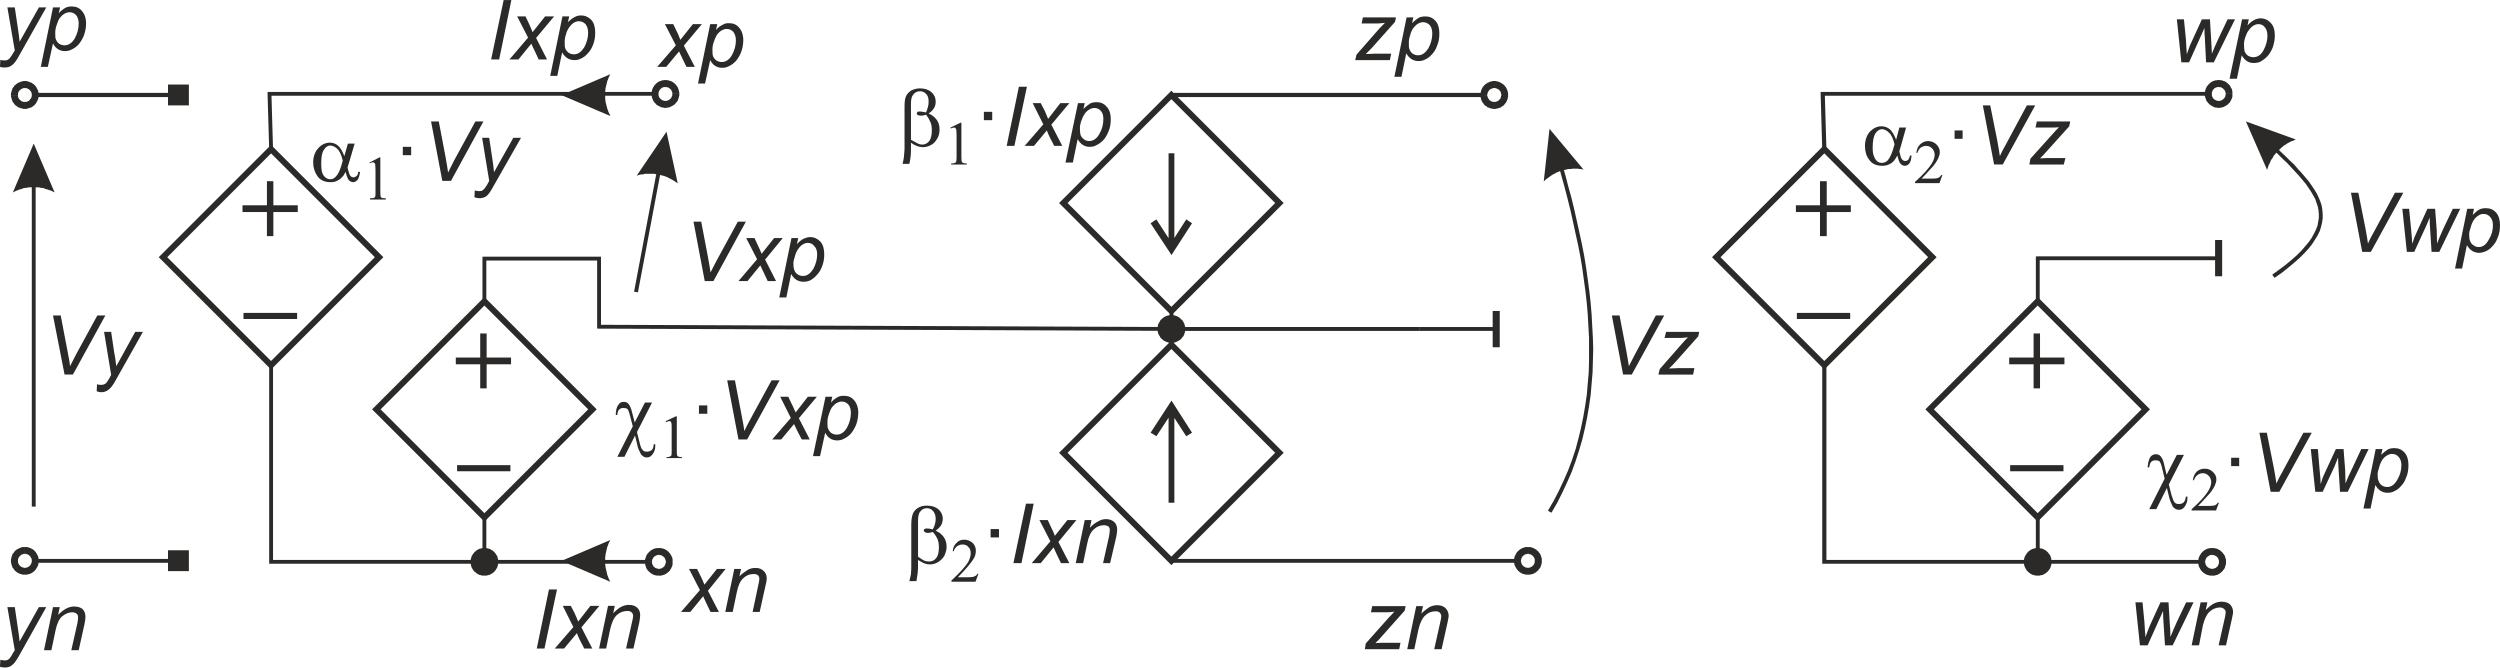 <?xml version="1.0" encoding="UTF-8"?>
<!DOCTYPE svg PUBLIC "-//W3C//DTD SVG 1.1//EN" "http://www.w3.org/Graphics/SVG/1.1/DTD/svg11.dtd">
<!-- Creator: CorelDRAW Home & Student X8 -->
<svg xmlns="http://www.w3.org/2000/svg" xml:space="preserve" width="127.847mm" height="34.138mm" version="1.1" style="shape-rendering:geometricPrecision; text-rendering:geometricPrecision; image-rendering:optimizeQuality; fill-rule:evenodd; clip-rule:evenodd"
viewBox="0 0 7783 2078"
 xmlns:xlink="http://www.w3.org/1999/xlink">
 <defs>
  <style type="text/css">
   <![CDATA[
    .str0 {stroke:#2B2A29;stroke-width:18.264}
    .str1 {stroke:#2B2A29;stroke-width:12.176}
    .fil0 {fill:none}
    .fil1 {fill:#2B2A29;fill-rule:nonzero}
   ]]>
  </style>
 </defs>
 <g id="Warstwa_x0020_1">
  <g id="_734488128">
   <g>
    <rect class="fil0 str0" transform="matrix(-0.725 -0.725 0.725 -0.725 843.832 1136.95)" width="464" height="464"/>
    <g>
     <polygon class="fil1" points="927,660 851,660 851,735 831,735 831,660 755,660 755,639 831,639 831,564 851,564 851,639 927,639 "/>
     <polygon class="fil1" points="925,993 758,993 758,974 925,974 "/>
    </g>
   </g>
   <g>
    <rect class="fil0 str0" transform="matrix(-0.725 -0.725 0.725 -0.725 1508.03 1610.67)" width="464" height="464"/>
    <g>
     <polygon class="fil1" points="1591,1134 1515,1134 1515,1209 1495,1209 1495,1134 1419,1134 1419,1113 1495,1113 1495,1038 1515,1038 1515,1113 1591,1113 "/>
     <polygon class="fil1" points="1589,1467 1423,1467 1423,1448 1589,1448 "/>
    </g>
   </g>
   <g>
    <path class="fil1" d="M845 292l5 172 -12 0 -5 -171 6 -7 6 6zm-12 1l0 -7 6 0 -6 7zm1209 5l-1203 0 0 -12 1203 0 0 12zm30 -49l0 22 0 0 -2 0 -1 0 -1 0 -1 0 -1 0 -1 1 -1 0 -1 0 -1 1 -1 0 -1 1 -1 0 0 1 -1 1 -1 0 -1 1 0 1 -1 1 -1 0 0 1 -1 1 -1 1 0 1 0 1 -1 1 0 1 0 1 -1 1 0 1 0 1 0 1 0 1 -22 0 0 -2 0 -2 1 -2 0 -2 1 -2 0 -3 1 -2 1 -2 1 -1 0 -2 2 -2 1 -2 1 -2 1 -1 2 -2 1 -1 1 -2 2 -1 2 -1 1 -2 2 -1 2 -1 2 -1 2 -1 2 0 2 -1 2 -1 2 0 2 0 2 -1 2 0 3 0 0 0zm43 43l-22 0 0 0 0 -1 0 -1 0 -1 0 -1 0 -1 -1 -1 0 -1 -1 -1 0 -1 0 -1 -1 -1 -1 -1 0 -1 -1 0 0 -1 -1 -1 -1 -1 -1 0 -1 -1 0 -1 -1 0 -1 -1 -1 0 -1 -1 -1 0 -1 0 -1 -1 -1 0 -1 0 -1 0 -1 0 -1 0 0 -22 2 0 2 0 2 1 2 0 2 0 2 1 2 1 2 0 2 1 2 1 2 1 2 1 1 2 2 1 2 1 1 2 2 1 1 2 1 1 1 2 2 2 1 2 1 2 0 1 1 2 1 2 0 3 1 2 0 2 1 2 0 2 0 2 0 0zm-43 44l0 -22 0 0 1 0 1 0 1 0 1 0 1 -1 1 0 1 0 1 -1 1 0 1 -1 1 0 1 -1 0 0 1 -1 1 -1 1 0 1 -1 0 -1 1 -1 0 -1 1 0 1 -1 0 -1 0 -1 1 -1 0 -1 1 -1 0 -1 0 -1 0 -1 0 -2 0 -1 22 0 0 3 0 2 -1 2 0 2 -1 2 0 2 -1 2 -1 2 0 2 -1 2 -1 2 -2 2 -1 1 -1 2 -1 1 -2 2 -1 1 -2 2 -2 1 -1 1 -2 1 -2 1 -2 1 -2 1 -2 1 -2 1 -2 0 -2 1 -2 0 -2 0 -2 1 -2 0 0 0zm-44 -44l22 0 0 1 0 2 0 1 0 1 1 1 0 1 0 1 1 1 0 1 0 1 1 1 1 0 0 1 1 1 1 1 0 1 1 0 1 1 1 1 0 0 1 1 1 0 1 1 1 0 1 1 1 0 1 0 1 1 1 0 1 0 1 0 2 0 0 22 -3 0 -2 -1 -2 0 -2 0 -2 -1 -2 0 -2 -1 -2 -1 -2 -1 -2 -1 -2 -1 -2 -1 -1 -1 -2 -1 -2 -2 -1 -1 -1 -2 -2 -1 -1 -2 -1 -1 -1 -2 -2 -2 0 -2 -1 -2 -1 -2 -1 -2 0 -2 -1 -2 0 -2 -1 -2 0 -2 0 -3z"/>
   </g>
   <g>
    <path class="fil1" d="M838 1749l0 -612 12 0 0 612 -6 6 -6 -6zm6 6l-6 0 0 -6 6 6zm1177 0l-1177 0 0 -12 1177 0 0 12zm30 -49l0 21 0 0 -1 0 -1 1 -1 0 -1 0 -1 0 -1 0 -1 1 -1 0 -1 1 -1 0 -1 1 -1 0 -1 1 -1 0 0 1 -1 1 -1 1 -1 0 0 1 -1 1 0 1 -1 1 0 1 -1 1 0 1 -1 1 0 1 0 1 0 1 0 1 0 1 0 1 -22 0 0 -2 0 -2 0 -3 1 -2 0 -2 1 -2 1 -2 0 -2 1 -2 1 -2 1 -1 1 -2 1 -2 2 -1 1 -2 2 -2 1 -1 2 -1 1 -2 2 -1 2 -1 2 -1 1 -1 2 -1 2 -1 2 0 2 -1 2 0 3 -1 2 0 2 0 2 0 0 0zm43 43l-21 0 0 0 0 -1 0 -1 0 -1 -1 -1 0 -1 0 -1 -1 -1 0 -1 0 -1 -1 -1 0 -1 -1 -1 0 -1 -1 -1 -1 0 -1 -1 0 -1 -1 -1 -1 0 -1 -1 -1 0 -1 -1 0 0 -1 -1 -1 0 -1 -1 -1 0 -1 0 -2 0 -1 0 -1 -1 -1 0 0 -21 2 0 3 0 2 0 2 1 2 0 2 1 2 0 2 1 2 1 2 1 2 1 1 1 2 1 2 2 1 1 2 1 1 2 2 2 1 1 1 2 1 2 1 1 1 2 1 2 1 2 1 2 0 2 1 2 0 2 0 3 0 2 0 2 0 0zm-43 43l0 -21 0 0 1 0 1 0 1 -1 2 0 1 0 1 0 1 -1 1 0 1 0 0 -1 1 0 1 -1 1 -1 1 0 1 -1 0 -1 1 0 1 -1 1 -1 0 -1 1 -1 0 -1 1 -1 0 -1 0 -1 1 -1 0 -1 0 -1 1 -1 0 -1 0 -1 0 -1 21 0 0 2 0 2 0 3 0 2 -1 2 0 2 -1 2 -1 2 -1 2 -1 2 -1 2 -1 1 -1 2 -1 2 -2 1 -1 2 -2 1 -1 1 -2 2 -2 1 -1 1 -2 1 -2 1 -2 1 -2 1 -2 0 -2 1 -2 0 -2 1 -2 0 -3 0 -2 0 0 0zm-43 -43l22 0 0 1 0 1 0 1 0 1 0 1 0 1 1 1 0 1 1 1 0 1 1 1 0 1 1 1 0 1 1 1 1 0 1 1 0 1 1 0 1 1 1 1 1 0 1 1 1 0 1 0 1 1 1 0 1 0 1 0 1 1 1 0 1 0 0 21 -2 0 -2 0 -2 0 -3 -1 -2 0 -2 -1 -2 0 -2 -1 -2 -1 -1 -1 -2 -1 -2 -1 -2 -1 -1 -2 -2 -1 -1 -1 -2 -2 -1 -1 -2 -2 -1 -2 -1 -1 -1 -2 -1 -2 -1 -2 0 -2 -1 -2 -1 -2 0 -2 -1 -2 0 -3 0 -2 0 -2z"/>
   </g>
   <g>
    <path class="fil1" d="M1502 1749l0 -138 12 0 0 138 -12 0zm49 0l0 0 0 2 0 2 0 3 -1 2 0 2 -1 2 0 2 -1 2 -1 2 -1 2 -1 1 -1 2 -1 2 -2 2 -1 1 -1 2 -2 1 -1 1 -2 2 -2 1 -2 1 -1 1 -2 1 -2 1 -2 1 -2 0 -2 1 -2 0 -2 1 -3 0 -2 0 -2 0 0 0 -2 0 -2 0 -3 0 -2 -1 -2 0 -2 -1 -2 0 -2 -1 -2 -1 -2 -1 -1 -1 -2 -1 -2 -1 -1 -2 -2 -1 -2 -1 -1 -2 -1 -1 -2 -2 -1 -2 -1 -2 -1 -1 -1 -2 -1 -2 -1 -2 0 -2 -1 -2 0 -2 -1 -2 0 -3 0 -2 0 -2 0 0 0 -2 0 -2 0 -3 1 -2 0 -2 1 -2 0 -2 1 -2 1 -2 1 -2 1 -1 1 -2 1 -2 2 -1 1 -2 1 -2 2 -1 2 -1 1 -2 2 -1 2 -1 1 -1 2 -1 2 -1 2 -1 2 0 2 -1 2 0 2 -1 3 0 2 0 2 0 0 0 2 0 2 0 3 0 2 1 2 0 2 1 2 0 2 1 2 1 2 1 1 1 2 1 2 1 2 2 1 1 2 1 1 2 1 2 2 1 1 2 1 2 1 1 1 2 1 2 1 2 0 2 1 2 0 2 1 2 0 3 0 2 0 2z"/>
   </g>
   <g>
    <path class="fil1" d="M1514 805l0 133 -12 0 0 -133 6 -6 6 6zm-12 0l0 -6 6 0 -6 6zm363 6l-357 0 0 -12 357 0 6 6 -6 6zm0 -12l6 0 0 6 -6 -6zm-6 218l0 -212 12 0 0 212 -6 6 -6 -6zm6 6l-6 0 0 -6 6 6zm1782 7l-1782 -7 0 -12 1782 7 0 12zm0 -49l0 0 2 0 2 0 2 0 3 1 2 0 2 1 2 1 2 0 2 1 1 1 2 1 2 1 2 2 1 1 2 1 1 2 2 1 1 2 2 1 1 2 1 2 1 2 1 2 1 1 0 2 1 2 1 3 0 2 1 2 0 2 0 2 0 2 0 0 0 3 0 2 0 2 -1 2 0 2 -1 2 -1 2 0 2 -1 2 -1 2 -1 2 -1 1 -2 2 -1 2 -1 1 -2 2 -1 1 -2 2 -2 1 -1 1 -2 1 -2 1 -2 1 -2 1 -2 1 -2 1 -2 0 -2 1 -2 0 -2 0 -2 0 -2 0 0 0 -3 0 -2 0 -2 0 -2 0 -2 -1 -2 -1 -2 0 -2 -1 -2 -1 -2 -1 -2 -1 -2 -1 -1 -1 -2 -2 -1 -1 -2 -1 -1 -2 -2 -1 -1 -2 -1 -2 -1 -2 -1 -1 -1 -2 -1 -2 -1 -2 -1 -2 0 -2 -1 -2 0 -2 0 -3 -1 -2 0 -2 0 0 1 -2 0 -2 0 -3 0 -2 1 -2 0 -2 1 -2 1 -2 1 -2 1 -2 1 -1 1 -2 1 -2 1 -2 2 -1 1 -2 2 -1 1 -1 2 -2 2 -1 1 -1 2 -1 2 -1 2 -1 2 -1 2 0 2 -1 2 0 2 -1 2 0 3 0 2 0z"/>
   </g>
   <g>
    <path class="fil1" d="M523 328l0 -65 65 0 0 65 -65 0zm-416 -39l448 0 0 13 -448 0 0 -13zm-30 50l0 -22 0 0 2 0 1 0 1 0 1 0 1 0 1 -1 1 0 1 0 1 -1 1 0 1 -1 1 0 0 -1 1 -1 1 0 1 -1 0 -1 1 -1 1 -1 0 0 1 -1 0 -1 1 -1 0 -1 1 -1 0 -1 0 -1 1 -1 0 -1 0 -1 0 -1 0 -1 22 0 0 2 0 2 -1 2 0 2 -1 2 0 2 -1 2 -1 2 -1 2 -1 2 -1 2 -1 2 -1 1 -1 2 -2 2 -1 1 -1 2 -2 1 -2 1 -1 1 -2 2 -2 1 -2 1 -2 0 -2 1 -2 1 -2 0 -2 1 -2 0 -2 1 -2 0 -3 0 0 0zm-43 -43l22 0 0 0 0 1 0 1 0 1 0 1 0 1 1 1 0 1 0 1 1 1 0 1 1 1 0 1 1 0 1 1 0 1 1 1 1 1 1 0 1 1 0 1 1 0 1 1 1 0 1 1 1 0 1 0 1 1 1 0 1 0 1 0 1 0 1 0 0 22 -2 0 -2 0 -2 -1 -2 0 -2 -1 -2 0 -2 -1 -2 -1 -2 0 -2 -1 -2 -1 -2 -2 -1 -1 -2 -1 -2 -1 -1 -2 -2 -1 -1 -2 -1 -2 -1 -1 -2 -2 -1 -2 -1 -2 0 -2 -1 -2 -1 -2 0 -2 -1 -2 0 -2 -1 -2 0 -2 0 -2 0 0zm43 -44l0 22 0 0 -1 0 -1 0 -1 0 -1 0 -1 1 -1 0 -1 0 -1 1 -1 0 -1 1 -1 0 -1 1 0 0 -1 1 -1 1 -1 0 -1 1 0 1 -1 1 -1 0 0 1 -1 1 0 1 -1 1 0 1 0 1 -1 1 0 1 0 1 0 1 0 1 0 2 -22 0 0 -3 0 -2 1 -2 0 -2 1 -2 0 -2 1 -2 1 -2 0 -2 1 -2 1 -2 2 -2 1 -1 1 -2 1 -2 2 -1 1 -1 2 -2 2 -1 1 -1 2 -1 2 -2 2 0 2 -1 2 -1 2 -1 2 0 2 -1 2 0 2 -1 2 0 2 0 0 0zm44 44l-22 0 0 -2 0 -1 0 -1 0 -1 -1 -1 0 -1 0 -1 -1 -1 0 -1 -1 -1 0 -1 -1 -1 0 0 -1 -1 -1 -1 0 -1 -1 0 -1 -1 -1 -1 0 0 -1 -1 -1 0 -1 -1 -1 0 -1 -1 -1 0 -1 0 -1 -1 -1 0 -1 0 -1 0 -2 0 0 -22 3 0 2 0 2 1 2 0 2 1 2 0 2 1 2 1 2 1 2 0 2 2 2 1 1 1 2 1 2 2 1 1 1 1 2 2 1 2 1 1 1 2 1 2 1 2 1 2 1 2 1 2 0 2 1 2 0 2 1 2 0 2 0 3z"/>
   </g>
   <g>
    <path class="fil1" d="M523 1778l0 -65 65 0 0 65 -65 0zm-416 -38l448 0 0 12 -448 0 0 -12zm-30 49l0 -21 0 0 2 0 1 -1 1 0 1 0 1 0 1 0 1 -1 1 0 1 -1 1 0 1 -1 1 0 0 -1 1 0 1 -1 1 -1 0 -1 1 0 1 -1 0 -1 1 -1 0 -1 1 -1 0 -1 1 -1 0 -1 0 -1 1 -1 0 -1 0 -1 0 -1 0 -1 22 0 0 2 0 2 -1 2 0 3 -1 2 0 2 -1 2 -1 2 -1 2 -1 2 -1 1 -1 2 -1 2 -1 1 -2 2 -1 2 -1 1 -2 1 -2 2 -1 1 -2 1 -2 1 -2 1 -2 1 -2 1 -2 0 -2 1 -2 0 -2 1 -2 0 -2 0 -3 0 0 0zm-43 -43l22 0 0 0 0 1 0 1 0 1 0 1 0 1 1 1 0 1 0 1 1 1 0 1 1 1 0 1 1 1 1 1 0 0 1 1 1 1 1 1 1 0 0 1 1 0 1 1 1 0 1 1 1 0 1 1 1 0 1 0 1 0 1 0 1 1 1 0 0 21 -2 0 -2 0 -2 0 -2 -1 -2 0 -2 -1 -2 0 -2 -1 -2 -1 -2 -1 -2 -1 -2 -1 -1 -1 -2 -2 -2 -1 -1 -1 -2 -2 -1 -2 -1 -1 -1 -2 -2 -2 -1 -1 -1 -2 0 -2 -1 -2 -1 -2 0 -2 -1 -2 0 -3 -1 -2 0 -2 0 -2 0 0zm43 -43l0 21 0 0 -1 0 -1 0 -1 0 -1 1 -1 0 -1 0 -1 1 -1 0 -1 0 -1 1 -1 0 -1 1 0 1 -1 0 -1 1 -1 1 -1 0 0 1 -1 1 -1 1 0 1 -1 1 0 1 -1 0 0 1 0 1 -1 1 0 2 0 1 0 1 0 1 0 1 -22 0 0 -2 0 -3 1 -2 0 -2 1 -2 0 -2 1 -2 1 -2 0 -2 1 -2 1 -2 2 -1 1 -2 1 -2 1 -1 2 -2 1 -1 2 -2 2 -1 1 -1 2 -1 2 -1 2 -1 2 -1 2 -1 2 0 2 -1 2 -1 2 0 2 0 2 0 2 0 0 0zm44 43l-22 0 0 -1 0 -1 0 -1 0 -1 -1 -2 0 -1 0 -1 -1 -1 0 0 -1 -1 0 -1 -1 -1 0 -1 -1 -1 -1 -1 0 0 -1 -1 -1 -1 -1 0 0 -1 -1 -1 -1 0 -1 -1 -1 0 -1 0 -1 -1 -1 0 -1 0 -1 -1 -1 0 -1 0 -2 0 0 -21 3 0 2 0 2 0 2 0 2 1 2 1 2 0 2 1 2 1 2 1 2 1 2 1 1 1 2 1 2 2 1 1 1 2 2 1 1 2 1 2 1 1 1 2 1 2 1 2 1 2 1 2 0 2 1 2 0 2 1 2 0 3 0 2z"/>
   </g>
   <g>
    <g>
     <path class="fil1" d="M3656 780l-18 0 -56 -85 18 -12 56 86 -18 0 18 11zm0 0l-9 14 -9 -14 18 0zm46 -91l9 6 -55 85 -18 -11 55 -86 9 6zm-46 -212l0 281 -18 0 0 -281 18 0z"/>
    </g>
    <rect class="fil0 str0" transform="matrix(0.725 0.725 -0.725 0.725 3646.73 295.556)" width="464" height="464"/>
   </g>
   <g>
    <g>
     <path class="fil1" d="M3638 1261l18 0 55 86 -18 11 -55 -85 18 0 -18 -12zm0 0l9 -14 9 14 -18 0zm-47 91l-9 -5 56 -86 18 12 -56 85 -9 -6zm47 213l0 -281 18 0 0 281 -18 0z"/>
    </g>
    <rect class="fil0 str0" transform="matrix(-0.725 -0.725 0.725 -0.725 3646.74 1745.92)" width="464" height="464"/>
   </g>
   <line class="fil0 str1" x1="3647" y1="969" x2="3647" y2= "1080" />
   <g>
    <path class="fil1" d="M4622 302l-968 0 0 -13 968 0 0 13zm30 -50l0 22 0 0 -1 0 -1 0 -1 0 -1 0 -1 1 -1 0 -1 0 -1 1 -1 0 -1 1 -1 0 -1 1 -1 0 -1 1 -1 1 0 0 -1 1 -1 1 0 1 -1 0 0 1 -1 1 0 1 -1 1 0 1 -1 1 0 1 0 1 0 1 -1 1 0 1 0 2 -21 0 0 -3 0 -2 0 -2 1 -2 0 -2 1 -2 0 -2 1 -2 1 -2 1 -2 1 -2 1 -2 1 -1 2 -2 1 -2 1 -1 2 -1 1 -2 2 -1 2 -1 2 -1 1 -2 2 0 2 -1 2 -1 2 -1 2 0 2 -1 2 0 3 -1 2 0 2 0 0 0zm43 44l-21 0 0 0 0 -2 0 -1 -1 -1 0 -1 0 -1 0 -1 -1 -1 0 -1 0 -1 -1 -1 0 -1 -1 -1 -1 0 0 -1 -1 -1 -1 -1 0 0 -1 -1 -1 -1 -1 0 -1 -1 -1 0 -1 -1 -1 0 -1 -1 -1 0 -1 0 -1 -1 -1 0 -1 0 -1 0 -1 0 0 -22 2 0 2 0 3 1 2 0 2 1 2 0 2 1 2 1 2 1 2 0 1 2 2 1 2 1 2 1 1 2 2 1 1 1 1 2 2 2 1 1 1 2 1 2 1 2 1 2 1 2 0 2 1 2 0 2 1 2 0 2 0 2 0 3 0 0zm-43 43l0 -22 0 0 1 0 1 0 1 0 1 0 1 0 1 -1 1 0 1 0 1 -1 1 0 1 -1 1 0 1 -1 1 -1 1 0 0 -1 1 -1 1 -1 0 -1 1 0 1 -1 0 -1 1 -1 0 -1 0 -1 1 -1 0 -1 0 -1 0 -1 1 -1 0 -1 0 -1 21 0 0 2 0 2 0 2 -1 2 0 2 -1 2 0 2 -1 2 -1 2 -1 2 -1 2 -1 2 -1 1 -2 2 -1 2 -1 1 -2 2 -1 1 -2 1 -2 1 -2 2 -1 1 -2 1 -2 0 -2 1 -2 1 -2 0 -2 1 -2 0 -3 1 -2 0 -2 0 0 0zm-43 -43l21 0 0 1 0 1 1 1 0 1 0 1 0 1 1 1 0 1 1 1 0 1 1 1 0 1 1 0 0 1 1 1 1 1 0 1 1 0 1 1 1 1 1 0 1 1 1 0 1 1 1 0 1 0 1 1 1 0 1 0 1 0 1 0 1 0 0 22 -2 0 -2 0 -3 -1 -2 0 -2 -1 -2 0 -2 -1 -2 -1 -2 0 -2 -1 -1 -1 -2 -2 -2 -1 -2 -1 -1 -1 -2 -2 -1 -1 -1 -2 -2 -2 -1 -1 -1 -2 -1 -2 -1 -2 -1 -2 -1 -2 0 -2 -1 -2 0 -2 -1 -2 0 -2 0 -2 0 -2z"/>
   </g>
   <g>
    <path class="fil1" d="M4727 1752l-1073 0 0 -12 1073 0 0 12zm30 -49l0 21 0 0 -1 0 -1 0 -2 1 -1 0 -1 0 -1 0 -1 1 -1 0 -1 0 -1 1 0 0 -1 1 -1 1 -1 0 -1 1 -1 1 0 0 -1 1 -1 1 0 1 -1 1 0 1 -1 1 0 0 -1 1 0 1 0 2 0 1 -1 1 0 1 0 1 0 1 -22 0 0 -2 1 -3 0 -2 0 -2 1 -2 0 -2 1 -2 1 -2 1 -2 1 -2 1 -2 1 -1 1 -2 1 -2 2 -1 1 -2 2 -1 1 -1 2 -2 2 -1 1 -1 2 -1 2 -1 2 -1 2 -1 2 0 2 -1 2 -1 2 0 2 0 3 0 2 0 0 0zm43 43l-22 0 0 0 0 -1 0 -1 0 -1 0 -1 0 -1 -1 -2 0 -1 0 -1 -1 0 0 -1 -1 -1 0 -1 -1 -1 -1 -1 0 -1 -1 0 -1 -1 -1 -1 0 0 -1 -1 -1 -1 -1 0 -1 -1 -1 0 -1 0 -1 -1 -1 0 -1 0 -1 0 -1 -1 -1 0 -1 0 0 -21 2 0 2 0 2 0 2 0 3 1 2 1 2 0 2 1 1 1 2 1 2 1 2 1 2 1 1 2 2 1 1 1 2 2 1 1 1 2 2 2 1 1 1 2 1 2 1 2 0 2 1 2 1 2 0 2 1 2 0 2 0 3 0 2 0 0zm-43 43l0 -21 0 0 1 0 1 -1 1 0 1 0 1 0 1 0 1 -1 1 0 1 -1 1 0 1 -1 1 0 1 -1 0 0 1 -1 1 -1 1 -1 0 0 1 -1 1 -1 0 -1 1 -1 0 -1 1 -1 0 -1 0 -1 1 -1 0 -1 0 -1 0 -1 0 -1 0 -1 22 0 0 2 0 2 0 2 -1 3 0 2 -1 2 -1 2 0 2 -1 2 -1 2 -1 1 -1 2 -2 2 -1 1 -1 2 -2 2 -1 1 -2 1 -1 2 -2 1 -2 1 -2 1 -2 1 -1 1 -2 1 -2 0 -2 1 -3 0 -2 1 -2 0 -2 0 -2 0 0 0zm-44 -43l22 0 0 1 0 1 0 1 1 1 0 1 0 1 0 1 1 1 0 1 1 1 0 1 1 1 0 1 1 1 1 0 0 1 1 1 1 1 1 0 1 1 1 0 0 1 1 0 1 1 1 0 1 1 1 0 1 0 1 0 2 0 1 1 1 0 0 21 -2 0 -3 0 -2 0 -2 -1 -2 0 -2 -1 -2 0 -2 -1 -2 -1 -2 -1 -2 -1 -1 -1 -2 -1 -2 -2 -1 -1 -2 -1 -1 -2 -2 -2 -1 -1 -1 -2 -1 -2 -1 -1 -1 -2 -1 -2 -1 -2 -1 -2 0 -2 -1 -2 0 -3 0 -2 -1 -2 0 -2z"/>
   </g>
   <line class="fil0 str1" x1="3647" y1="1024" x2="4418" y2= "1024" />
   <g>
    <rect class="fil0 str0" transform="matrix(-0.725 -0.725 0.725 -0.725 5679.48 1136.95)" width="464" height="464"/>
    <g>
     <polygon class="fil1" points="5762,660 5687,660 5687,735 5666,735 5666,660 5591,660 5591,639 5666,639 5666,564 5687,564 5687,639 5762,639 "/>
     <polygon class="fil1" points="5760,993 5594,993 5594,974 5760,974 "/>
    </g>
   </g>
   <g>
    <rect class="fil0 str0" transform="matrix(-0.725 -0.725 0.725 -0.725 6343.69 1610.67)" width="464" height="464"/>
    <g>
     <polygon class="fil1" points="6427,1134 6351,1134 6351,1209 6331,1209 6331,1134 6255,1134 6255,1113 6331,1113 6331,1038 6351,1038 6351,1113 6427,1113 "/>
     <polygon class="fil1" points="6424,1467 6258,1467 6258,1448 6424,1448 "/>
    </g>
   </g>
   <g>
    <path class="fil1" d="M5681 292l5 172 -13 0 -5 -171 7 -7 6 6zm-13 1l0 -7 7 0 -7 7zm1209 5l-1202 0 0 -12 1202 0 0 12zm30 -49l0 22 0 0 -1 0 -1 0 -1 0 -1 0 -1 0 -1 1 -1 0 -1 0 -1 1 -1 0 -1 1 -1 0 -1 1 -1 1 0 0 -1 1 -1 1 -1 1 0 0 -1 1 0 1 -1 1 0 1 -1 1 0 1 0 1 -1 1 0 1 0 1 0 1 0 1 0 1 -22 0 0 -2 0 -2 0 -2 1 -2 0 -2 1 -3 1 -2 0 -2 1 -1 1 -2 1 -2 1 -2 2 -2 1 -1 1 -2 2 -1 1 -2 2 -1 1 -1 2 -2 2 -1 2 -1 1 -1 2 -1 2 0 2 -1 2 -1 2 0 3 0 2 -1 2 0 2 0 0 0zm43 43l-21 0 0 0 0 -1 0 -1 0 -1 -1 -1 0 -1 0 -1 0 -1 -1 -1 0 -1 -1 -1 0 -1 -1 -1 0 -1 -1 0 -1 -1 -1 -1 0 -1 -1 0 -1 -1 -1 -1 -1 0 -1 -1 0 0 -1 -1 -1 0 -1 0 -1 -1 -1 0 -2 0 -1 0 -1 0 -1 0 0 -22 2 0 3 0 2 1 2 0 2 0 2 1 2 1 2 0 2 1 2 1 2 1 1 1 2 2 2 1 1 1 2 2 1 1 2 2 1 1 1 2 1 2 1 2 1 2 1 1 1 2 1 2 0 3 1 2 0 2 0 2 0 2 0 2 0 0zm-43 44l0 -22 0 0 1 0 1 0 1 0 2 0 1 -1 1 0 1 0 1 -1 1 0 0 -1 1 0 1 -1 1 0 1 -1 1 -1 0 0 1 -1 1 -1 1 -1 0 -1 1 0 0 -1 1 -1 0 -1 1 -1 0 -1 0 -1 0 -1 1 -1 0 -1 0 -2 0 -1 21 0 0 3 0 2 0 2 0 2 -1 2 0 2 -1 2 -1 2 -1 2 -1 2 -1 2 -1 2 -1 1 -1 2 -2 1 -1 2 -2 1 -1 2 -2 1 -2 1 -1 1 -2 1 -2 1 -2 1 -2 1 -2 1 -2 0 -2 1 -2 0 -2 0 -3 1 -2 0 0 0zm-43 -44l22 0 0 1 0 2 0 1 0 1 0 1 1 1 0 1 0 1 1 1 0 1 1 1 0 0 1 1 0 1 1 1 1 1 1 0 0 1 1 1 1 0 1 1 1 0 1 1 1 0 1 1 1 0 1 0 1 1 1 0 1 0 1 0 1 0 0 22 -2 0 -2 -1 -2 0 -3 0 -2 -1 -2 0 -2 -1 -2 -1 -2 -1 -1 -1 -2 -1 -2 -1 -2 -1 -1 -1 -2 -2 -1 -1 -2 -2 -1 -1 -1 -2 -2 -1 -1 -2 -1 -2 -1 -2 -1 -2 0 -2 -1 -2 -1 -2 0 -2 -1 -2 0 -2 0 -2 0 -3z"/>
   </g>
   <g>
    <path class="fil1" d="M5673 1749l0 -612 13 0 0 612 -7 6 -6 -6zm6 6l-6 0 0 -6 6 6zm1178 0l-1178 0 0 -12 1178 0 0 12zm30 -49l0 21 0 0 -1 0 -1 1 -1 0 -2 0 -1 0 -1 0 -1 1 -1 0 -1 1 0 0 -1 1 -1 0 -1 1 -1 0 -1 1 0 1 -1 1 -1 0 -1 1 0 1 -1 1 0 1 -1 1 0 1 -1 1 0 1 0 1 0 1 -1 1 0 1 0 1 0 1 -21 0 0 -2 0 -2 0 -3 0 -2 1 -2 0 -2 1 -2 1 -2 1 -2 1 -2 1 -1 1 -2 1 -2 1 -1 2 -2 1 -2 2 -1 1 -1 2 -2 2 -1 1 -1 2 -1 2 -1 2 -1 2 -1 2 0 2 -1 2 0 2 -1 2 0 3 0 2 0 0 0zm43 43l-22 0 0 0 0 -1 0 -1 0 -1 0 -1 0 -1 -1 -1 0 -1 0 -1 -1 -1 0 -1 -1 -1 0 -1 -1 -1 0 -1 -1 0 -1 -1 -1 -1 0 -1 -1 0 -1 -1 -1 0 -1 -1 -1 0 -1 -1 -1 0 -1 -1 -1 0 -1 0 -1 0 -1 0 -1 -1 -1 0 0 -21 2 0 2 0 2 0 3 1 2 0 2 1 2 0 2 1 2 1 1 1 2 1 2 1 2 1 1 2 2 1 1 1 2 2 1 2 1 1 2 2 1 2 1 1 1 2 1 2 0 2 1 2 1 2 0 2 1 2 0 3 0 2 0 2 0 0zm-43 43l0 -21 0 0 1 0 1 0 1 -1 1 0 1 0 1 0 1 -1 1 0 1 0 1 -1 1 0 1 -1 1 -1 1 0 0 -1 1 -1 1 0 1 -1 0 -1 1 -1 0 -1 1 -1 0 -1 1 -1 0 -1 0 -1 1 -1 0 -1 0 -1 0 -1 0 -1 0 -1 22 0 0 2 0 2 0 3 -1 2 0 2 -1 2 -1 2 0 2 -1 2 -1 2 -1 2 -1 1 -2 2 -1 2 -1 1 -2 2 -1 1 -2 1 -1 2 -2 1 -2 1 -2 1 -1 1 -2 1 -2 1 -2 0 -2 1 -2 0 -3 1 -2 0 -2 0 -2 0 0 0zm-43 -43l21 0 0 1 0 1 0 1 1 1 0 1 0 1 0 1 1 1 0 1 1 1 0 1 1 1 0 1 1 1 1 1 1 0 0 1 1 1 1 0 1 1 1 1 1 0 0 1 1 0 1 0 1 1 1 0 1 0 2 0 1 1 1 0 1 0 0 21 -2 0 -3 0 -2 0 -2 -1 -2 0 -2 -1 -2 0 -2 -1 -2 -1 -2 -1 -2 -1 -1 -1 -2 -1 -2 -2 -1 -1 -2 -1 -1 -2 -2 -1 -1 -2 -1 -2 -1 -1 -1 -2 -1 -2 -1 -2 -1 -2 -1 -2 0 -2 -1 -2 0 -2 0 -3 0 -2 0 -2z"/>
   </g>
   <g>
    <path class="fil1" d="M6338 1749l0 -138 12 0 0 138 -12 0zm49 0l0 0 0 2 0 2 -1 3 0 2 0 2 -1 2 -1 2 0 2 -1 2 -1 2 -1 1 -1 2 -2 2 -1 2 -1 1 -2 2 -1 1 -2 1 -1 2 -2 1 -2 1 -2 1 -2 1 -1 1 -2 1 -2 0 -3 1 -2 0 -2 1 -2 0 -2 0 -2 0 0 0 -3 0 -2 0 -2 0 -2 -1 -2 0 -2 -1 -2 0 -2 -1 -2 -1 -2 -1 -2 -1 -1 -1 -2 -1 -2 -2 -1 -1 -2 -1 -1 -2 -2 -1 -1 -2 -1 -2 -1 -2 -1 -1 -1 -2 -1 -2 -1 -2 -1 -2 0 -2 -1 -2 0 -2 0 -3 -1 -2 0 -2 0 0 0 -2 1 -2 0 -3 0 -2 1 -2 0 -2 1 -2 1 -2 1 -2 1 -2 1 -1 1 -2 1 -2 1 -1 2 -2 1 -2 2 -1 1 -1 2 -2 2 -1 1 -1 2 -1 2 -1 2 -1 2 -1 2 0 2 -1 2 0 2 -1 2 0 2 0 3 0 0 0 2 0 2 0 2 0 2 1 2 0 3 1 2 0 2 1 1 1 2 1 2 1 2 1 2 1 1 2 2 1 1 1 2 2 1 2 1 1 2 2 1 2 1 1 1 2 1 2 0 2 1 2 1 2 0 2 0 2 1 3 0 2 0 2z"/>
   </g>
   <g>
    <path class="fil1" d="M4658 1030l-240 0 0 -12 240 0 0 12zm0 51l-11 0 0 -113 22 0 0 113 -11 0z"/>
   </g>
   <g>
    <path class="fil1" d="M6350 804l0 134 -12 0 0 -134 6 -6 6 6zm-12 0l0 -6 6 0 -6 6zm569 6l-563 0 0 -12 563 0 0 12zm0 50l-11 0 0 -113 22 0 0 113 -11 0z"/>
   </g>
   <g>
    <path class="fil1" d="M111 523l0 1054 -12 0 0 -1054 12 0zm-6 -76l65 152 -4 -2 -4 -2 -4 -2 -4 -1 -5 -2 -4 -1 -4 -1 -4 -2 -4 -1 -4 0 -4 -1 -4 -1 -4 0 -4 0 -4 -1 -4 0 -4 0 -4 1 -4 0 -4 0 -4 1 -5 1 -4 0 -4 1 -4 2 -4 1 -4 1 -4 2 -4 1 -4 2 -4 2 -4 2 0 0 65 -152z"/>
   </g>
   <g>
    <path class="fil1" d="M2066 486l-80 424 -12 -2 80 -424 12 2zm9 -76l35 161 -4 -3 -3 -2 -4 -3 -4 -2 -3 -2 -4 -2 -4 -2 -4 -2 -3 -2 -4 -1 -4 -2 -4 -1 -4 -1 -4 -1 -4 -1 -4 -1 -4 -1 -4 0 -4 -1 -4 0 -4 0 -4 0 -4 0 -4 0 -5 0 -4 0 -4 1 -4 1 -5 0 -4 1 -4 1 -5 2 0 0 93 -137z"/>
   </g>
   <g>
    <path class="fil1" d="M4840 476l12 -4 10 36 11 36 9 35 10 36 9 37 8 36 8 36 8 37 7 36 6 37 5 36 5 37 4 36 3 36 2 37 2 36 1 36 -1 36 -1 35 -3 36 -3 35 -5 35 -6 35 -7 34 -8 34 -10 34 -11 34 -12 33 -14 32 -15 32 -16 32 -18 31 -11 -6 18 -31 16 -31 15 -32 14 -32 12 -32 11 -33 9 -34 8 -33 7 -34 6 -35 5 -34 3 -35 3 -35 1 -36 0 -35 0 -36 -2 -36 -2 -36 -3 -36 -4 -36 -5 -36 -5 -37 -6 -36 -7 -36 -8 -36 -8 -37 -8 -36 -9 -36 -9 -35 -10 -36 -10 -36 -11 -35zm-16 -75l106 127 -4 -1 -5 -1 -4 0 -5 -1 -4 0 -4 0 -4 0 -5 0 -4 1 -4 0 -4 0 -4 1 -4 1 -4 1 -4 1 -4 1 -4 1 -4 1 -3 2 -4 1 -4 2 -3 2 -4 2 -4 2 -3 2 -4 3 -3 2 -4 3 -3 2 -4 3 -3 3 -3 3 0 0 18 -164z"/>
   </g>
   <g>
    <path class="fil1" d="M1825 289l42 0 0 13 -42 0 0 -13zm-77 7l152 -65 -2 4 -2 4 -2 4 -1 4 -2 4 -1 4 -1 4 -1 4 -1 4 -1 4 -1 4 0 4 -1 4 0 4 0 4 0 5 0 4 0 4 0 4 1 4 0 4 1 4 1 4 1 4 1 4 1 4 1 4 2 4 1 4 2 4 2 4 2 5 0 0 -152 -65z"/>
   </g>
   <g>
    <path class="fil1" d="M1825 1740l42 0 0 12 -42 0 0 -12zm-77 6l152 -65 -2 4 -2 4 -2 4 -1 4 -2 4 -1 4 -1 4 -1 4 -1 5 -1 4 -1 4 0 4 -1 4 0 4 0 4 0 4 0 4 0 4 0 4 1 4 0 4 1 4 1 4 1 4 1 4 1 5 1 4 2 4 1 4 2 4 2 4 2 4 0 0 -152 -65z"/>
   </g>
   <path class="fil1" d="M0 208l1 -22c5,2 10,2 14,2 5,0 8,-1 11,-3 4,-3 8,-8 12,-15l8 -13 -23 -134 23 0 10 67c2,13 4,26 5,40l60 -107 23 0 -85 151c-8,15 -15,24 -22,29 -6,5 -13,7 -22,7 -5,0 -10,0 -15,-2z"/>
   <path id="1" class="fil1" d="M127 208l38 -185 22 0 -4 18c7,-8 14,-13 21,-17 6,-3 12,-4 19,-4 13,0 24,4 32,14 8,9 13,22 13,39 0,14 -3,27 -7,38 -5,12 -11,21 -17,28 -7,7 -14,12 -21,15 -7,4 -14,5 -21,5 -16,0 -29,-8 -37,-24l-16 73 -22 0zm45 -106c0,10 0,17 2,20 2,6 5,10 10,14 5,3 11,5 17,5 13,0 24,-8 32,-22 8,-15 12,-30 12,-46 0,-11 -3,-20 -8,-26 -6,-6 -12,-9 -21,-9 -5,0 -11,2 -16,5 -5,3 -9,7 -14,13 -4,6 -7,14 -10,23 -3,9 -4,16 -4,23z"/>
   <polygon class="fil1" points="1529,185 1568,0 1592,0 1554,185 "/>
   <path id="1" class="fil1" d="M1586 185l58 -68 -34 -66 26 0 11 23c4,9 8,18 11,26l39 -49 28 0 -56 67 34 67 -26 0 -13 -28c-3,-5 -6,-13 -10,-21l-40 49 -28 0z"/>
   <path id="2" class="fil1" d="M1713 236l38 -185 21 0 -4 18c8,-8 15,-13 21,-16 7,-4 13,-5 20,-5 13,0 23,5 32,14 8,9 12,22 12,40 0,13 -2,26 -7,38 -4,11 -10,20 -17,27 -6,7 -13,12 -20,15 -7,4 -14,5 -21,5 -16,0 -29,-8 -38,-24l-15 73 -22 0zm45 -106c0,10 0,17 2,21 2,5 5,9 10,13 5,3 10,5 17,5 13,0 23,-8 32,-22 8,-15 12,-30 12,-45 0,-12 -3,-20 -8,-27 -6,-6 -13,-9 -21,-9 -6,0 -11,2 -16,5 -5,3 -9,7 -14,14 -4,6 -8,13 -10,22 -3,9 -4,16 -4,23z"/>
   <polygon class="fil1" points="1671,2019 1709,1835 1734,1835 1695,2019 "/>
   <path id="1" class="fil1" d="M1727 2019l58 -67 -33 -66 25 0 12 23c4,9 8,18 11,26l38 -49 28 0 -56 67 34 66 -25 0 -14 -27c-3,-6 -6,-13 -9,-21l-40 48 -29 0z"/>
   <path id="2" class="fil1" d="M1865 2019l28 -133 21 0 -5 23c9,-9 17,-16 25,-20 8,-4 16,-6 24,-6 11,0 20,3 26,9 6,6 9,13 9,23 0,5 -1,13 -3,24l-18 80 -23 0 19 -84c2,-8 3,-14 3,-18 0,-5 -2,-8 -5,-11 -3,-3 -8,-4 -13,-4 -12,0 -23,4 -32,12 -10,9 -16,23 -21,43l-13 62 -22 0z"/>
   <path class="fil1" d="M6791 194l-14 -134 22 0 6 60 2 34c0,2 1,7 1,15 3,-9 5,-15 7,-20 1,-4 4,-11 8,-19l32 -70 25 0 4 67c1,10 1,23 2,40 4,-11 11,-26 20,-46l29 -61 23 0 -66 134 -24 0 -4 -79c-1,-5 -1,-14 -1,-28 -4,9 -8,18 -13,29l-35 78 -24 0z"/>
   <path id="1" class="fil1" d="M6941 245l39 -185 21 0 -4 19c8,-9 15,-14 21,-17 6,-3 13,-5 19,-5 13,0 24,5 32,14 9,9 13,22 13,40 0,14 -3,26 -7,38 -5,11 -10,20 -17,27 -7,7 -14,12 -21,16 -6,3 -14,4 -21,4 -16,0 -28,-8 -37,-24l-15 73 -23 0zm45 -106c0,10 1,17 2,21 2,5 6,10 10,13 5,3 11,5 17,5 13,0 24,-7 32,-22 8,-15 12,-30 12,-45 0,-12 -3,-20 -8,-26 -5,-7 -12,-10 -20,-10 -6,0 -11,2 -16,5 -5,3 -10,8 -14,14 -5,6 -8,13 -11,22 -3,9 -4,16 -4,23z"/>
   <path class="fil1" d="M6662 2009l-14 -134 22 0 6 61 2 33c1,3 1,8 1,15 3,-8 5,-14 7,-19 2,-5 4,-11 8,-20l32 -70 25 0 4 67c1,11 2,24 2,41 4,-11 11,-27 20,-47l29 -61 23 0 -65 134 -24 0 -5 -78c0,-5 -1,-15 -1,-29 -4,9 -8,19 -13,29l-35 78 -24 0z"/>
   <path id="1" class="fil1" d="M6823 2009l28 -134 21 0 -5 24c9,-9 17,-16 25,-20 8,-4 16,-6 24,-6 11,0 20,3 26,8 6,6 10,14 10,24 0,5 -2,13 -4,23l-18 81 -23 0 19 -84c2,-9 3,-15 3,-19 0,-4 -2,-8 -5,-10 -3,-3 -7,-5 -13,-5 -12,0 -23,5 -32,13 -9,8 -16,23 -21,43l-12 62 -23 0z"/>
   <g>
    <path class="fil1" d="M7044 434l8 -8 16 15 16 15 15 15 15 14 14 14 14 13 12 14 12 13 11 13 11 13 9 13 8 12 8 13 6 13 5 12 4 13 2 13 1 13 0 13 -2 13 -3 13 -4 13 -7 14 -8 13 -9 14 -11 14 -13 14 -15 15 -17 15 -18 15 -20 16 -23 16 -7 -10 22 -16 20 -15 18 -15 17 -15 14 -14 12 -14 11 -13 9 -13 7 -13 6 -12 5 -13 2 -12 2 -11 0 -12 -1 -12 -2 -11 -4 -12 -4 -12 -6 -11 -7 -12 -8 -12 -9 -13 -10 -12 -11 -13 -12 -13 -12 -13 -13 -14 -14 -13 -15 -15 -15 -14 -16 -15 -16 -16zm-52 -56l155 56 -4 2 -4 2 -4 1 -4 2 -4 2 -4 2 -3 2 -4 3 -4 2 -3 2 -3 3 -3 2 -3 3 -3 3 -3 3 -3 3 -3 3 -3 3 -2 3 -3 3 -2 3 -2 4 -2 3 -3 4 -2 4 -1 3 -2 4 -2 4 -2 4 -1 4 -2 5 -1 4 0 0 -66 -151z"/>
   </g>
   <path class="fil1" d="M4219 187l4 -17 71 -81c6,-6 11,-12 18,-18 -11,1 -19,2 -24,2l-49 0 4 -19 103 0 -3 14 -73 82c-4,4 -10,10 -18,18 13,0 22,-1 26,-1l53 0 -4 20 -108 0z"/>
   <path id="1" class="fil1" d="M4341 239l38 -185 21 0 -4 18c8,-8 15,-13 21,-17 7,-3 13,-4 20,-4 13,0 23,4 32,14 8,9 12,22 12,39 0,14 -2,27 -7,38 -4,12 -10,21 -17,28 -6,7 -13,12 -20,15 -7,4 -14,5 -21,5 -16,0 -29,-8 -38,-24l-15 73 -22 0zm45 -106c0,10 0,17 2,20 2,6 5,10 10,14 5,3 10,5 17,5 13,0 23,-8 32,-22 8,-15 12,-30 12,-46 0,-11 -3,-20 -8,-26 -6,-6 -13,-9 -21,-9 -6,0 -11,2 -16,5 -5,3 -9,7 -14,13 -4,6 -8,14 -10,23 -3,9 -4,16 -4,23z"/>
   <path class="fil1" d="M4249 2021l3 -18 72 -81c5,-5 11,-11 17,-18 -11,2 -18,2 -23,2l-50 0 4 -19 104 0 -3 14 -73 82c-4,5 -10,11 -18,19 13,-1 21,-1 26,-1l52 0 -4 20 -107 0z"/>
   <path id="1" class="fil1" d="M4381 2021l28 -134 21 0 -5 23c9,-9 17,-15 25,-20 8,-4 16,-6 24,-6 11,0 20,3 26,9 6,6 10,14 10,24 0,5 -2,12 -4,23l-18 81 -23 0 19 -85c2,-8 3,-14 3,-18 0,-4 -2,-8 -5,-11 -3,-3 -7,-4 -13,-4 -12,0 -23,4 -32,13 -9,8 -16,22 -21,43l-13 62 -22 0z"/>
   <path class="fil1" d="M201 1166l-36 -184 24 0 21 110c4,20 7,36 8,48 8,-15 14,-28 19,-37l66 -121 25 0 -101 184 -26 0z"/>
   <path id="1" class="fil1" d="M301 1218l1 -22c5,2 9,2 14,2 4,0 8,-1 11,-3 4,-2 8,-8 12,-15l7 -13 -22 -134 22 0 10 67c3,13 4,26 6,40l59 -107 24 0 -85 151c-8,15 -16,25 -22,29 -6,5 -14,8 -22,8 -5,0 -10,-1 -15,-3z"/>
   <path class="fil1" d="M5053 1166l-35 -184 24 0 21 110c4,20 6,36 8,48 8,-15 14,-28 19,-37l65 -121 26 0 -101 184 -27 0z"/>
   <path id="1" class="fil1" d="M5163 1166l4 -17 71 -81c5,-6 11,-12 17,-18 -10,1 -18,2 -23,2l-50 0 5 -19 103 0 -3 14 -73 82c-4,4 -10,11 -18,18 13,0 21,-1 26,-1l53 0 -4 20 -108 0z"/>
   <path class="fil1" d="M1083 447l21 0 -17 58c-1,3 -3,9 -5,17 3,13 6,20 7,23 3,5 7,7 12,7 3,0 6,-2 9,-4 3,-3 5,-7 5,-13l6 0c-2,12 -4,20 -8,25 -4,4 -8,7 -13,7 -5,0 -10,-2 -14,-6 -3,-4 -7,-13 -10,-26 -4,7 -7,13 -11,16 -5,6 -10,9 -16,12 -6,3 -12,4 -20,4 -18,0 -32,-6 -41,-19 -8,-12 -13,-26 -13,-42 0,-18 5,-33 16,-45 10,-11 22,-17 36,-17 9,0 18,3 25,9 7,6 14,17 20,33l11 -39zm-16 53c-4,-18 -10,-30 -17,-37 -7,-6 -14,-10 -22,-10 -8,0 -15,5 -20,14 -6,9 -8,23 -8,43 0,11 1,21 3,27 2,7 6,12 11,16 4,3 9,5 15,5 6,0 12,-3 17,-9 8,-8 15,-24 21,-49z"/>
   <path id="1" class="fil1" d="M1150 506l31 -16 3 0 0 108c0,7 1,12 1,14 1,2 2,3 4,4 2,1 6,1 12,1l0 4 -49 0 0 -4c6,0 10,0 12,-1 2,-1 3,-2 4,-4 1,-2 1,-6 1,-14l0 -69c0,-9 -1,-15 -1,-18 -1,-2 -1,-3 -3,-4 -1,-1 -2,-2 -4,-2 -2,0 -5,1 -10,3l-1 -2z"/>
   <polygon id="2" class="fil1" points="1254,483 1254,457 1280,457 1280,483 "/>
   <path id="3" class="fil1" d="M1377 563l-35 -185 24 0 21 110c4,20 6,37 8,49 8,-16 14,-28 19,-38l66 -121 25 0 -101 185 -27 0z"/>
   <path id="4" class="fil1" d="M1477 614l1 -21c5,1 10,2 14,2 5,0 9,-1 11,-3 4,-3 8,-8 13,-16l7 -13 -22 -134 22 0 10 67c2,14 4,27 5,40l60 -107 24 0 -86 151c-8,15 -15,25 -21,30 -7,5 -14,7 -22,7 -6,0 -11,-1 -16,-3z"/>
   <path class="fil1" d="M2194 875l-35 -185 24 0 21 110c4,20 6,36 8,48 8,-15 14,-28 19,-37l66 -121 25 0 -101 185 -27 0z"/>
   <path id="1" class="fil1" d="M2299 875l58 -68 -34 -66 26 0 11 24c4,8 8,17 11,25l39 -49 27 0 -55 67 34 67 -26 0 -13 -28c-3,-5 -6,-13 -10,-21l-40 49 -28 0z"/>
   <path id="2" class="fil1" d="M2426 926l38 -185 21 0 -4 19c8,-9 15,-14 21,-17 7,-3 13,-5 20,-5 13,0 23,5 32,14 8,9 12,22 12,40 0,13 -2,26 -7,38 -4,11 -10,20 -17,27 -6,7 -13,12 -20,16 -7,3 -14,4 -21,4 -16,0 -29,-8 -38,-24l-15 73 -22 0zm44 -106c0,10 1,17 3,21 2,5 5,10 10,13 5,3 10,5 17,5 13,0 23,-8 32,-22 8,-15 12,-30 12,-45 0,-12 -3,-20 -9,-26 -5,-7 -12,-10 -20,-10 -6,0 -11,2 -16,5 -5,3 -10,8 -14,14 -4,6 -8,13 -10,22 -3,9 -5,16 -5,23z"/>
   <path class="fil1" d="M2030 1253l-47 92 8 32c3,13 6,21 10,24 3,4 7,5 13,5 6,0 11,-2 15,-5 4,-4 6,-10 6,-18l5 0c0,2 0,4 0,5 0,11 -3,20 -10,28 -4,5 -9,8 -16,8 -5,0 -9,-1 -12,-4 -4,-2 -7,-6 -9,-11 -4,-8 -7,-14 -8,-20l-8 -33 -33 66 -22 0 48 -95 -10 -38c-2,-8 -4,-13 -7,-16 -3,-2 -7,-3 -12,-3 -5,0 -10,1 -13,5 -4,3 -6,9 -6,17l-5 0c0,-15 3,-26 9,-33 4,-6 9,-8 16,-8 6,0 12,2 15,7 4,5 7,11 9,19l10 38 32 -62 22 0z"/>
   <path id="1" class="fil1" d="M2072 1311l32 -15 3 0 0 108c0,7 0,11 1,13 0,2 1,3 3,4 2,1 6,2 12,2l0 3 -48 0 0 -3c6,0 9,-1 11,-2 2,-1 4,-2 4,-4 1,-1 1,-6 1,-13l0 -69c0,-10 0,-16 -1,-18 0,-2 -1,-4 -2,-5 -2,-1 -3,-1 -5,-1 -2,0 -5,1 -9,3l-2 -3z"/>
   <polygon id="2" class="fil1" points="2176,1288 2176,1262 2202,1262 2202,1288 "/>
   <path id="3" class="fil1" d="M2299 1368l-35 -184 24 0 21 110c4,20 7,36 8,48 8,-16 14,-28 19,-37l66 -121 25 0 -101 184 -27 0z"/>
   <path id="4" class="fil1" d="M2404 1368l58 -67 -33 -66 25 0 11 23c5,9 8,18 12,26l38 -49 28 0 -56 67 34 66 -25 0 -14 -27c-3,-6 -6,-13 -10,-21l-40 48 -28 0z"/>
   <path id="5" class="fil1" d="M2531 1420l39 -185 21 0 -4 18c7,-8 14,-13 21,-17 6,-3 12,-4 19,-4 13,0 24,4 32,14 8,9 13,22 13,39 0,14 -3,27 -7,38 -5,12 -11,21 -17,28 -7,7 -14,12 -21,15 -7,4 -14,5 -21,5 -16,0 -29,-8 -37,-24l-16 73 -22 0zm45 -106c0,10 0,17 2,20 2,6 5,10 10,14 5,3 11,5 17,5 13,0 24,-8 32,-22 8,-15 12,-30 12,-46 0,-11 -3,-20 -8,-26 -6,-6 -12,-9 -21,-9 -5,0 -11,2 -16,5 -5,3 -9,7 -14,13 -4,6 -7,14 -10,23 -3,9 -4,16 -4,23z"/>
   <path class="fil1" d="M5913 397l21 0 -16 57c-1,4 -3,9 -5,17 3,13 5,21 7,23 3,5 7,7 11,7 4,0 7,-1 10,-4 2,-3 4,-7 5,-13l5 0c-1,12 -3,20 -7,25 -4,5 -9,7 -14,7 -5,0 -9,-2 -13,-6 -4,-4 -7,-13 -10,-26 -4,7 -8,13 -11,17 -5,5 -10,9 -16,11 -6,3 -13,4 -20,4 -19,0 -32,-6 -41,-19 -9,-12 -13,-26 -13,-42 0,-18 5,-33 15,-45 11,-11 23,-17 36,-17 10,0 18,3 26,9 7,6 14,17 20,33l10 -38zm-15 52c-4,-17 -10,-30 -17,-36 -7,-7 -15,-11 -22,-11 -8,0 -15,5 -21,14 -5,9 -8,23 -8,43 0,12 1,21 4,27 2,7 6,12 10,16 5,4 10,5 15,5 7,0 13,-3 18,-8 7,-8 15,-25 21,-50z"/>
   <path id="1" class="fil1" d="M6047 545l-9 25 -76 0 0 -4c26,-23 43,-43 52,-57 6,-10 9,-19 9,-27 0,-8 -3,-15 -8,-20 -5,-5 -11,-8 -18,-8 -6,0 -12,2 -17,5 -5,4 -8,9 -11,17l-3 0c1,-12 6,-21 12,-27 7,-6 15,-10 24,-10 11,0 19,4 26,10 7,7 11,15 11,24 0,7 -2,13 -5,20 -5,10 -12,21 -23,32 -15,17 -25,27 -29,31l34 0c9,0 15,-1 19,-3 3,-1 6,-4 8,-8l4 0z"/>
   <polygon id="2" class="fil1" points="6085,432 6085,406 6110,406 6110,432 "/>
   <path id="3" class="fil1" d="M6208 512l-35 -184 23 0 22 110c4,20 6,36 8,48 7,-16 14,-28 19,-37l65 -121 26 0 -101 184 -27 0z"/>
   <path id="4" class="fil1" d="M6318 512l3 -18 72 -80c5,-6 11,-12 17,-18 -10,1 -18,1 -23,1l-50 0 4 -19 104 0 -3 15 -73 81c-4,5 -10,11 -18,19 13,-1 21,-1 26,-1l53 0 -5 20 -107 0z"/>
   <path class="fil1" d="M7354 784l-35 -184 23 0 22 110c4,20 6,36 8,48 7,-16 14,-28 19,-37l65 -121 26 0 -101 184 -27 0z"/>
   <path id="1" class="fil1" d="M7493 784l-14 -134 21 0 6 61 3 33c0,3 0,8 1,15 2,-8 5,-14 6,-19 2,-5 5,-11 9,-20l32 -70 24 0 5 67c0,11 1,24 1,41 4,-11 11,-27 20,-47l29 -61 23 0 -65 134 -24 0 -5 -78c0,-5 -1,-15 -1,-29 -3,9 -8,19 -12,29l-36 78 -23 0z"/>
   <path id="2" class="fil1" d="M7643 836l38 -186 21 0 -4 19c8,-8 15,-14 21,-17 6,-3 13,-4 20,-4 13,0 23,4 32,14 8,9 12,22 12,39 0,14 -2,27 -7,38 -4,12 -10,21 -17,28 -6,7 -13,12 -20,15 -7,3 -14,5 -21,5 -16,0 -29,-8 -38,-24l-15 73 -22 0zm44 -106c0,10 1,17 3,20 2,6 5,10 10,13 5,4 10,6 17,6 13,0 23,-8 31,-23 9,-14 13,-29 13,-45 0,-11 -3,-20 -9,-26 -5,-6 -12,-9 -20,-9 -6,0 -11,1 -16,5 -5,3 -10,7 -14,13 -4,6 -8,14 -10,23 -3,8 -5,16 -5,23z"/>
   <path class="fil1" d="M6799 1416l-47 92 8 32c4,13 7,21 10,24 3,4 8,5 13,5 7,0 12,-2 15,-5 4,-4 6,-10 7,-18l5 0c0,2 0,4 0,5 0,11 -4,20 -10,28 -4,5 -10,8 -16,8 -5,0 -9,-1 -13,-4 -4,-2 -7,-6 -9,-11 -4,-8 -6,-14 -8,-20l-8 -33 -33 66 -22 0 48 -95 -9 -37c-2,-9 -5,-14 -7,-17 -3,-2 -7,-3 -12,-3 -6,0 -10,1 -14,5 -3,3 -5,9 -6,17l-5 0c1,-15 4,-26 9,-33 4,-5 10,-8 16,-8 7,0 12,2 16,7 4,5 7,11 9,19l9 38 32 -62 22 0z"/>
   <path id="1" class="fil1" d="M6908 1565l-9 24 -76 0 0 -4c26,-23 43,-42 52,-57 6,-10 9,-19 9,-27 0,-8 -3,-15 -8,-20 -5,-5 -11,-8 -18,-8 -6,0 -12,2 -17,6 -5,3 -8,9 -11,16l-3 0c1,-12 6,-21 12,-27 7,-6 15,-9 24,-9 11,0 19,3 26,10 7,6 11,14 11,23 0,7 -2,13 -5,20 -5,10 -12,21 -23,32 -15,17 -25,27 -29,31l34 0c9,0 15,-1 19,-2 3,-2 6,-4 8,-8l4 0z"/>
   <polygon id="2" class="fil1" points="6946,1451 6946,1425 6971,1425 6971,1451 "/>
   <path id="3" class="fil1" d="M7069 1531l-35 -184 23 0 22 110c4,20 6,36 8,48 7,-16 14,-28 19,-37l65 -121 26 0 -101 184 -27 0z"/>
   <path id="4" class="fil1" d="M7208 1531l-14 -133 22 0 5 60 3 33c0,3 0,8 1,16 2,-9 5,-15 6,-20 2,-5 5,-11 9,-20l32 -69 24 0 5 66c0,11 1,24 1,41 4,-11 11,-27 21,-47l28 -60 23 0 -65 133 -24 0 -5 -78c0,-5 -1,-14 -1,-29 -3,9 -8,19 -12,30l-36 77 -23 0z"/>
   <path id="5" class="fil1" d="M7358 1583l38 -185 21 0 -4 18c8,-8 15,-13 21,-17 6,-3 13,-4 20,-4 13,0 23,4 32,14 8,9 12,22 12,39 0,14 -2,27 -7,38 -4,12 -10,21 -17,28 -6,7 -13,12 -20,15 -7,4 -14,5 -21,5 -16,0 -29,-8 -38,-24l-15 73 -22 0zm44 -106c0,10 1,17 3,20 2,6 5,10 10,14 5,3 10,5 17,5 13,0 23,-8 31,-22 9,-15 13,-30 13,-46 0,-11 -3,-20 -9,-26 -5,-6 -12,-9 -20,-9 -6,0 -11,2 -16,5 -5,3 -10,7 -14,13 -4,6 -8,14 -10,23 -3,9 -5,16 -5,23z"/>
   <path class="fil1" d="M2046 208l58 -67 -34 -66 26 0 11 23c5,9 8,18 11,26l39 -49 28 0 -56 67 34 66 -26 0 -13 -27c-3,-6 -6,-13 -10,-21l-40 48 -28 0z"/>
   <path id="1" class="fil1" d="M2173 260l38 -185 22 0 -4 18c7,-8 14,-13 21,-16 6,-4 12,-5 19,-5 13,0 24,4 32,14 8,9 13,22 13,39 0,14 -3,27 -7,38 -5,12 -11,21 -17,28 -7,7 -14,12 -21,15 -7,4 -14,5 -21,5 -16,0 -29,-8 -37,-24l-16 73 -22 0zm45 -106c0,10 0,17 2,21 2,5 5,9 10,13 5,3 11,5 17,5 13,0 24,-8 32,-22 8,-15 12,-30 12,-45 0,-12 -3,-20 -8,-27 -6,-6 -12,-9 -21,-9 -5,0 -11,2 -16,5 -5,3 -9,7 -14,13 -4,7 -7,14 -10,23 -3,9 -4,16 -4,23z"/>
   <path class="fil1" d="M2120 1905l59 -68 -34 -66 25 0 12 24c4,9 8,17 11,25l39 -49 27 0 -55 68 34 66 -26 0 -13 -27c-3,-6 -6,-13 -10,-22l-40 49 -29 0z"/>
   <path id="1" class="fil1" d="M2258 1905l28 -134 21 0 -5 23c9,-9 18,-15 26,-20 7,-4 15,-6 24,-6 11,0 19,3 25,9 7,6 10,14 10,24 0,5 -1,12 -4,23l-18 81 -22 0 18 -85c2,-8 3,-14 3,-18 0,-4 -1,-8 -4,-11 -4,-3 -8,-4 -14,-4 -12,0 -23,4 -32,13 -9,8 -16,22 -20,43l-13 62 -23 0z"/>
   <path class="fil1" d="M2836 444l0 22c0,13 -1,28 -5,44l-21 0c2,-10 4,-18 4,-21 1,-12 2,-21 2,-26l0 -129c0,-15 1,-26 4,-33 3,-8 9,-14 16,-19 8,-4 17,-7 28,-7 15,0 27,4 36,12 9,8 13,18 13,29 0,7 -1,14 -5,20 -4,7 -9,12 -17,17 23,11 34,27 34,50 0,10 -2,20 -7,28 -5,9 -11,16 -19,20 -9,5 -17,7 -26,7 -5,0 -11,-1 -17,-3 -5,-2 -12,-5 -20,-11zm0 -9c9,5 16,9 22,12 4,2 9,3 13,3 9,0 16,-4 22,-11 5,-7 8,-18 8,-33 0,-10 -1,-18 -4,-25 -3,-7 -7,-15 -14,-24 -6,2 -11,3 -15,3 -5,0 -9,-1 -11,-2 -2,-2 -3,-3 -3,-5 0,-2 1,-3 3,-5 1,-1 4,-1 7,-1 4,0 10,1 19,3 5,-12 8,-23 8,-33 0,-11 -2,-19 -8,-25 -5,-5 -11,-8 -19,-8 -9,0 -17,4 -22,12 -4,5 -6,14 -6,26l0 113z"/>
   <path id="1" class="fil1" d="M2959 397l31 -15 3 0 0 108c0,7 1,11 1,13 1,2 2,3 4,4 2,1 6,2 12,2l0 3 -49 0 0 -3c6,0 10,-1 12,-2 2,-1 3,-2 4,-4 0,-1 1,-6 1,-13l0 -69c0,-10 -1,-16 -1,-18 -1,-2 -2,-4 -3,-5 -1,-1 -2,-1 -4,-1 -2,0 -5,1 -10,3l-1 -3z"/>
   <polygon id="2" class="fil1" points="3063,374 3063,348 3089,348 3089,374 "/>
   <polygon id="3" class="fil1" points="3134,454 3172,270 3197,270 3158,454 "/>
   <path id="4" class="fil1" d="M3190 454l58 -67 -33 -66 25 0 12 23c4,9 8,18 11,26l38 -49 28 0 -56 67 34 66 -25 0 -14 -27c-3,-6 -6,-13 -9,-21l-40 48 -29 0z"/>
   <path id="5" class="fil1" d="M3317 506l39 -185 21 0 -4 18c8,-8 15,-13 21,-17 6,-3 13,-4 20,-4 12,0 23,4 31,14 9,9 13,22 13,39 0,14 -2,27 -7,38 -5,12 -10,21 -17,28 -7,7 -14,12 -21,15 -6,4 -13,5 -21,5 -16,0 -28,-8 -37,-24l-15 73 -23 0zm45 -106c0,10 1,17 2,20 2,6 6,10 11,14 4,3 10,5 16,5 13,0 24,-8 32,-23 8,-14 12,-29 12,-45 0,-11 -2,-20 -8,-26 -5,-6 -12,-9 -20,-9 -6,0 -11,2 -16,5 -5,3 -10,7 -14,13 -4,6 -8,14 -11,23 -3,9 -4,16 -4,23z"/>
   <path class="fil1" d="M2858 1743l0 21c0,14 -2,29 -5,45l-22 0c3,-11 4,-18 5,-22 1,-11 1,-20 1,-26l0 -128c0,-15 2,-26 5,-34 3,-7 8,-13 16,-18 8,-5 17,-7 28,-7 15,0 27,4 36,12 9,8 13,18 13,29 0,7 -2,14 -5,20 -4,6 -10,12 -17,17 22,10 34,27 34,50 0,10 -3,19 -7,28 -5,9 -12,15 -20,20 -8,5 -17,7 -25,7 -6,0 -11,-1 -17,-3 -5,-2 -12,-6 -20,-11zm0 -10c8,6 15,10 21,13 5,1 9,2 14,2 8,0 15,-3 21,-10 6,-7 9,-18 9,-34 0,-9 -1,-17 -4,-25 -3,-7 -8,-15 -15,-23 -6,2 -11,3 -15,3 -5,0 -8,-1 -10,-3 -2,-1 -3,-3 -3,-5 0,-1 0,-3 2,-4 2,-1 4,-2 8,-2 4,0 10,1 18,3 6,-11 9,-22 9,-33 0,-10 -3,-18 -8,-24 -5,-6 -12,-9 -19,-9 -10,0 -17,4 -23,13 -3,5 -5,14 -5,26l0 112z"/>
   <path id="1" class="fil1" d="M3046 1786l-9 25 -75 0 0 -4c26,-24 43,-43 52,-57 5,-10 8,-19 8,-27 0,-9 -2,-15 -7,-20 -5,-6 -11,-8 -18,-8 -6,0 -12,2 -17,5 -5,4 -9,9 -11,16l-3 0c1,-11 5,-20 12,-26 6,-7 14,-10 24,-10 10,0 19,4 26,10 7,7 10,15 10,24 0,6 -1,13 -4,20 -5,10 -13,20 -23,32 -15,17 -25,27 -29,31l33 0c10,0 16,-1 19,-3 4,-1 7,-4 9,-8l3 0z"/>
   <polygon id="2" class="fil1" points="3084,1673 3084,1647 3110,1647 3110,1673 "/>
   <polygon id="3" class="fil1" points="3155,1753 3194,1568 3218,1568 3180,1753 "/>
   <path id="4" class="fil1" d="M3212 1753l58 -68 -34 -66 26 0 11 24c5,9 8,17 11,25l39 -49 28 0 -56 68 34 66 -26 0 -13 -27c-3,-6 -6,-13 -10,-22l-40 49 -28 0z"/>
   <path id="5" class="fil1" d="M3349 1753l28 -134 21 0 -5 24c9,-10 18,-16 26,-20 8,-5 16,-7 24,-7 11,0 19,3 26,9 6,6 9,14 9,24 0,5 -1,13 -3,23l-19 81 -22 0 19 -85c1,-8 2,-14 2,-18 0,-4 -1,-8 -4,-11 -3,-2 -8,-4 -14,-4 -12,0 -22,4 -32,13 -9,8 -16,22 -20,43l-13 62 -23 0z"/>
   <path class="fil1" d="M0 2076l1 -22c5,1 10,2 14,2 5,0 8,-1 11,-3 4,-3 8,-8 12,-16l8 -13 -23 -134 23 0 10 68c2,13 4,26 5,39l60 -107 23 0 -85 152c-8,14 -15,24 -22,29 -6,5 -13,7 -22,7 -5,0 -10,-1 -15,-2z"/>
   <path id="1" class="fil1" d="M137 2024l28 -134 21 0 -5 24c9,-9 18,-16 26,-20 8,-4 16,-6 24,-6 11,0 20,3 26,8 6,6 9,14 9,24 0,5 -1,13 -3,23l-18 81 -23 0 19 -84c2,-9 2,-15 2,-19 0,-4 -1,-8 -4,-10 -3,-3 -8,-5 -14,-5 -12,0 -22,5 -32,13 -9,8 -16,23 -20,43l-13 62 -23 0z"/>
  </g>
 </g>
</svg>
